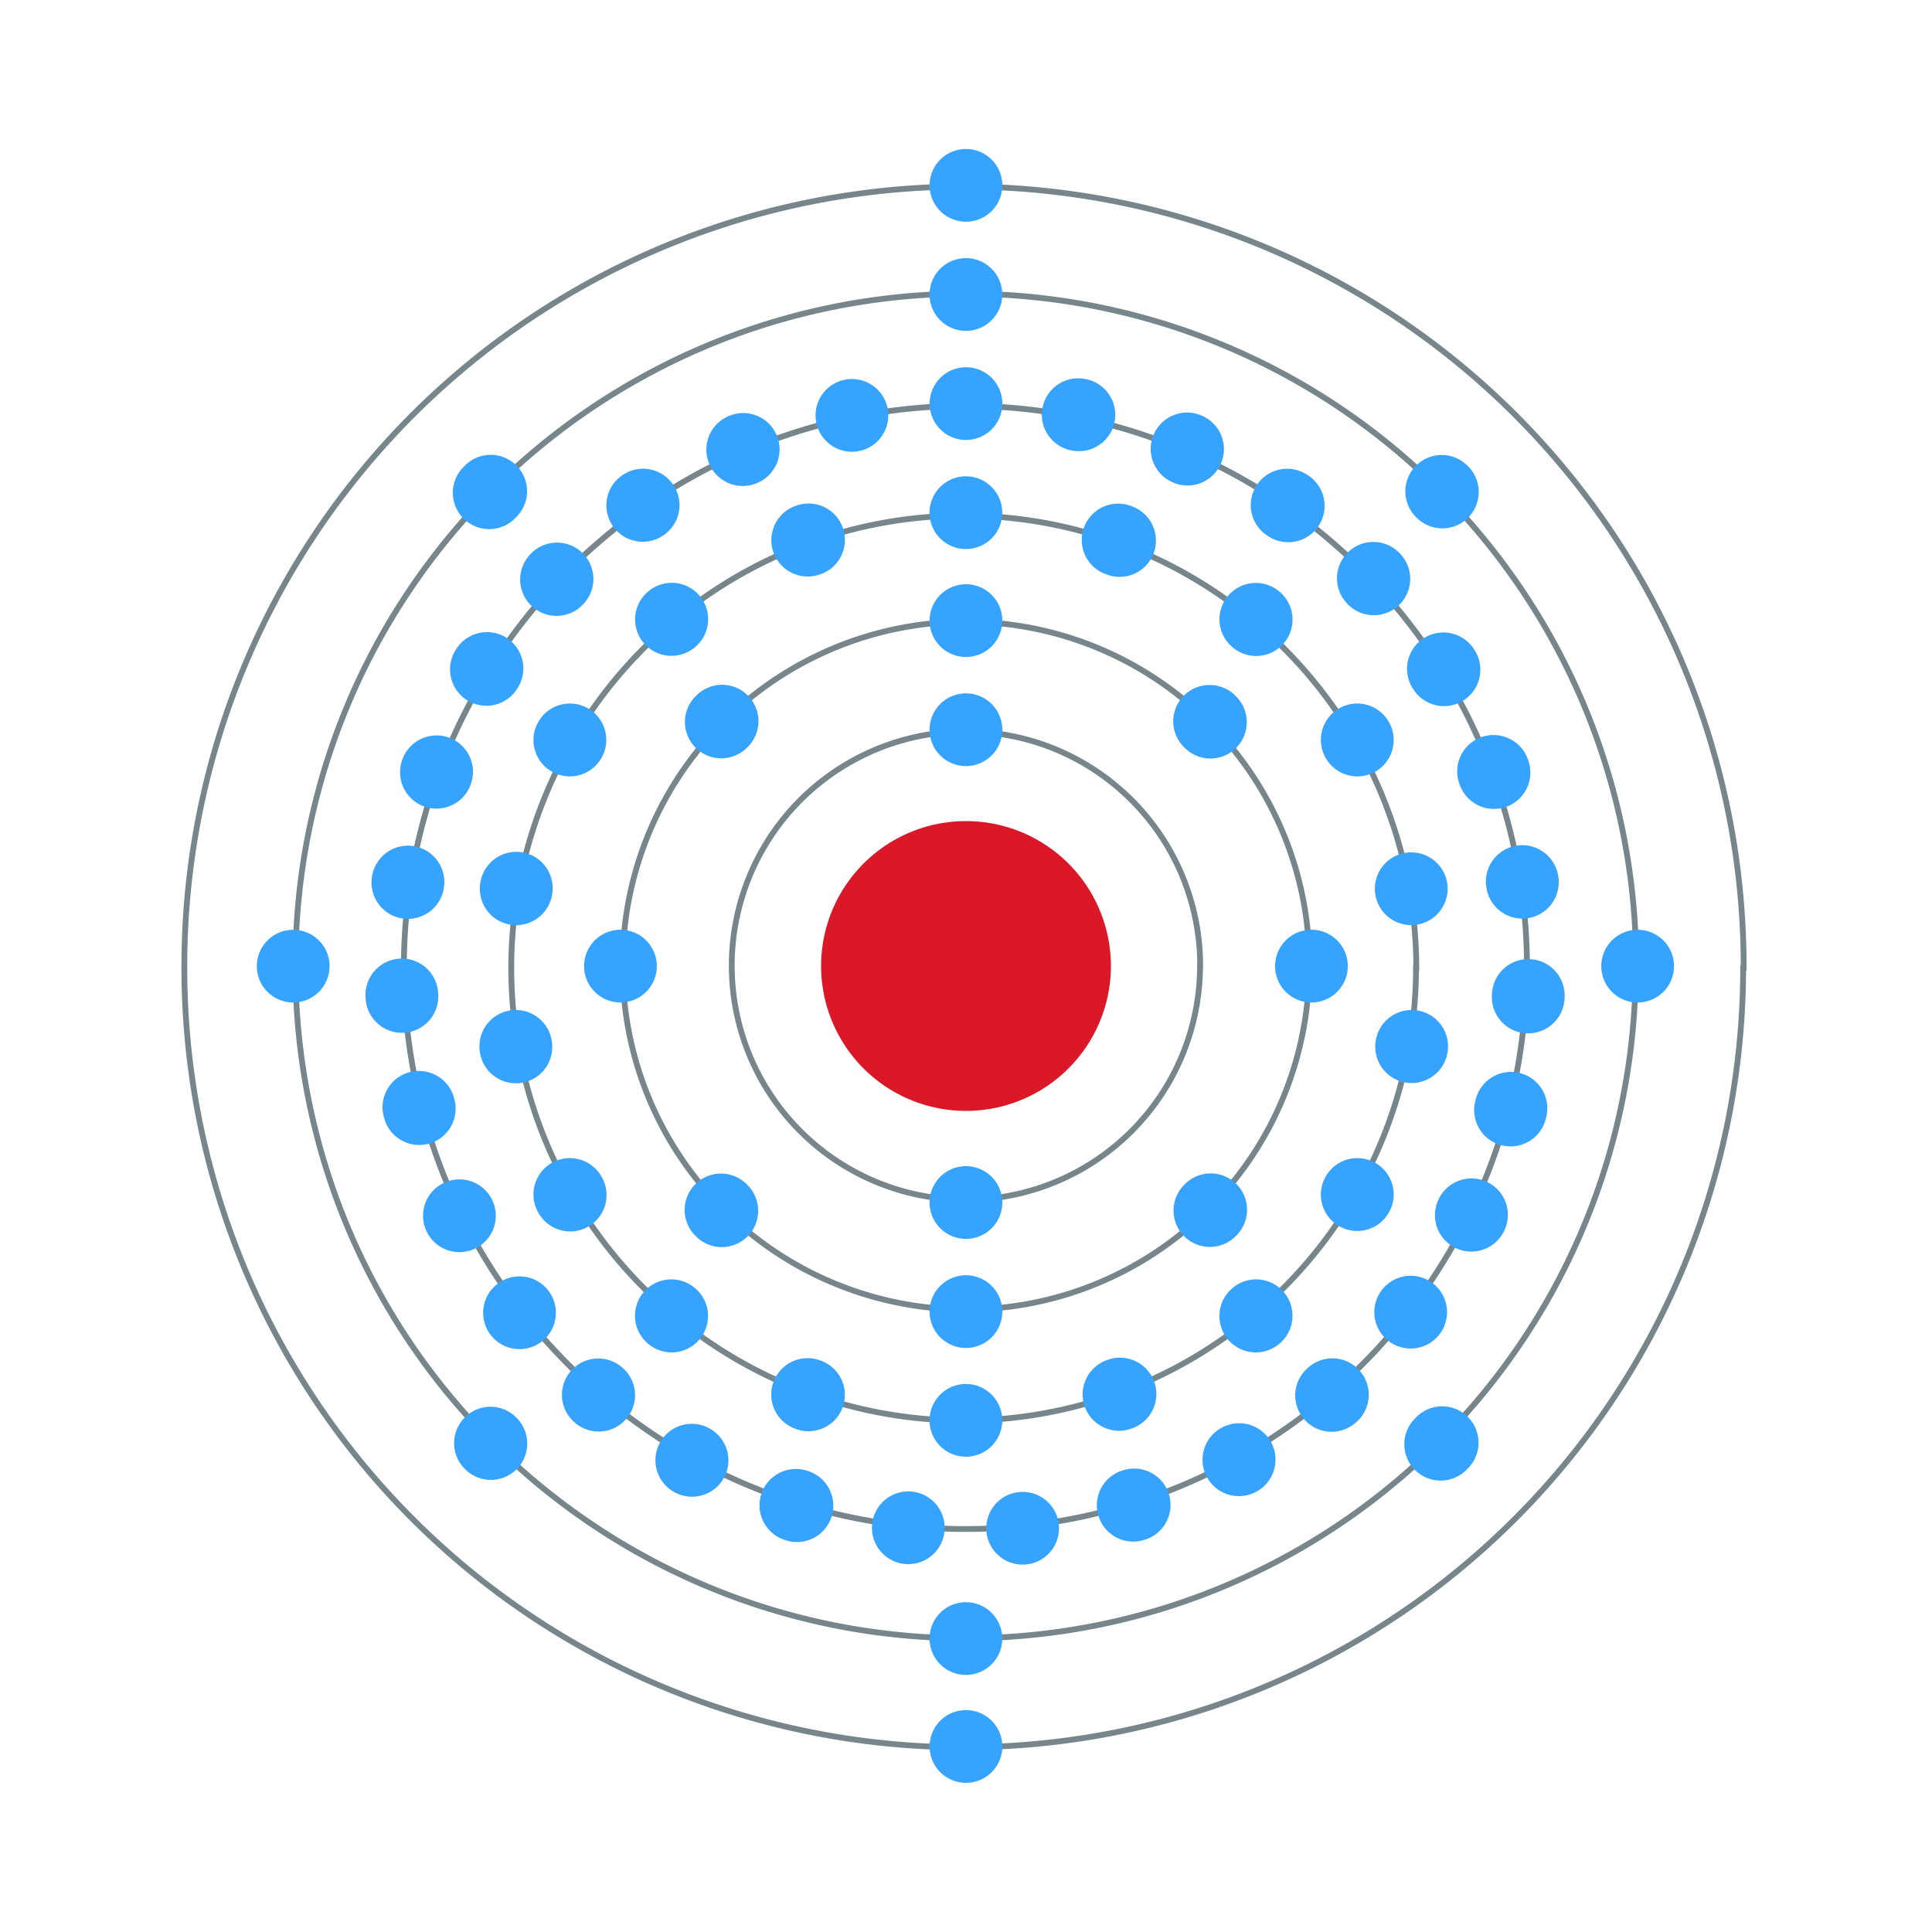 <?xml version="1.0" encoding="UTF-8" standalone="no"?>
<svg
   version="1.1"
   preserveAspectRatio="xMidYMid"
   zoomAndPan="magnify"
   id="Electron shell Ununoctium"
   viewBox="-1000 -1000 500 500"
   width="500"
   height="500"
   xmlns="http://www.w3.org/2000/svg"
   xmlns:svg="http://www.w3.org/2000/svg"
   xmlns:rdf="http://www.w3.org/1999/02/22-rdf-syntax-ns#"
   xmlns:cc="http://creativecommons.org/ns#"
   xmlns:dc="http://purl.org/dc/elements/1.1/">
  <desc
     id="element_description">118 Uuo (Ununoctium) Legend_color:#e8e8e8</desc>
  <desc
     id="element_electron_configuration">2,8,18,32,32,18,8</desc>
  <defs
     id="defs4107">
    <circle
       id="electron"
       fill="#77868b"
       stroke="none"
       r="30"
       cx="0"
       cy="0" />
  </defs>
  <path
     fill="#c0ffff"
     stroke="#000000"
     stroke-width="0.709"
     stroke-miterlimit="0"
     d="m -712.5,-750 a 37.5,37.5 0 1 1 -75,0 37.5,37.5 0 1 1 75,0 z"
     id="nucleus"
     style="display:inline;fill:#db1828;fill-opacity:1;stroke:none;stroke-width:0;stroke-dasharray:none" />
  <path
     id="orbit"
     style="display:inline;fill:none;fill-opacity:1;stroke:#77868b;stroke-width:1.5;stroke-dasharray:none;stroke-opacity:1"
     d="m -689.432,-750.086 a 60.594,60.587 0 1 1 -121.188,0 60.613,60.606 0 1 1 121.226,0 z m 28.242,-4.7e-4 a 88.833,88.688 0 1 1 -177.665,0 88.861,88.716 0 1 1 177.721,0 z m 27.649,0.638 a 117.071,117.078 0 1 1 -234.143,0 117.108,117.115 0 1 1 234.217,0 z m 28.631,-0.153 a 145.284,145.31 0 1 1 -290.568,0 145.33,145.356 0 1 1 290.66,0 z m 28.214,-0.375 a 173.419,173.542 0 1 1 -346.837,0 173.474,173.597 0 1 1 346.947,0 z m 27.824,0.472 a 201.71,201.695 0 1 1 -403.42,0 201.774,201.759 0 1 1 403.547,0 z" />
  <path
     id="69-Tm"
     style="display:inline;fill:#36a4ff;fill-opacity:1;stroke:none;stroke-width:0;stroke-dasharray:none;stroke-opacity:1"
     d="m -750.002,-886.14 a 9.412,9.412 0 1 1 0,-18.824 9.412,9.412 0 1 1 0,18.824 z m -27.62,2.861 a 9.412,9.412 0 1 1 -3.793,-18.438 9.412,9.412 0 1 1 3.793,18.438 z m -26.384,8.264 a 9.413,9.413 0 1 1 -7.426,-17.299 9.413,9.413 0 1 1 7.426,17.299 z m -24.189,13.478 a 9.418,9.418 0 1 1 -10.76,-15.459 9.422,9.422 0 1 1 10.777,15.459 z m -20.89,17.93 a 9.414,9.414 0 1 1 -13.647,-12.97 9.414,9.414 0 1 1 13.647,12.97 z m -16.975,21.706 a 9.412,9.412 0 1 1 -15.972,-9.958 9.412,9.412 0 1 1 15.972,9.958 z m -12.141,24.972 a 9.415,9.415 0 1 1 -17.657,-6.541 9.415,9.415 0 1 1 17.657,6.541 z m -6.918,26.629 a 9.412,9.412 0 1 1 -18.605,-2.852 9.412,9.412 0 1 1 18.608,2.852 z m -1.478,27.507 a 9.412,9.412 0 1 1 -18.796,0.948 9.412,9.412 0 1 1 18.796,-0.951 z m 4.212,27.347 a 9.412,9.412 0 1 1 -18.224,4.715 9.412,9.412 0 1 1 18.212,-4.706 z m 9.732,25.937 a 9.415,9.415 0 1 1 -16.906,8.292 9.414,9.414 0 1 1 16.904,-8.292 z m 14.551,23.492 a 9.413,9.413 0 1 1 -14.89,11.52 9.413,9.413 0 1 1 14.89,-11.52 z m 19.12,19.902 a 9.413,9.413 0 1 1 -12.259,14.287 9.413,9.413 0 1 1 12.259,-14.287 z m 22.648,15.822 a 9.414,9.414 0 1 1 -9.139,16.462 9.418,9.418 0 1 1 9.153,-16.462 z m 25.248,10.934 a 9.412,9.412 0 1 1 -5.635,17.958 9.412,9.412 0 1 1 5.638,-17.958 z m 27.107,5.381 a 9.413,9.413 0 1 1 -1.906,18.73 9.413,9.413 0 1 1 1.906,-18.73 z m 27.688,0.125 a 9.413,9.413 0 1 1 1.901,18.73 9.413,9.413 0 1 1 -1.901,-18.73 z m 26.871,-5.612 a 9.412,9.412 0 1 1 5.638,17.958 9.412,9.412 0 1 1 -5.638,-17.958 z m 25.478,-10.984 a 9.415,9.415 0 1 1 9.137,16.464 9.414,9.414 0 1 1 -9.139,-16.462 z m 22.53,-15.647 a 9.412,9.412 0 1 1 12.264,14.278 9.412,9.412 0 1 1 -12.264,-14.278 z m 19.052,-20.081 a 9.413,9.413 0 1 1 14.89,11.52 9.413,9.413 0 1 1 -14.89,-11.52 z m 14.683,-23.483 a 9.416,9.416 0 1 1 16.906,8.294 9.412,9.412 0 1 1 -16.904,-8.283 z m 9.565,-25.742 a 9.412,9.412 0 1 1 18.222,4.715 9.412,9.412 0 1 1 -18.212,-4.715 z m 4.224,-27.248 a 9.412,9.412 0 1 1 18.796,0.951 9.412,9.412 0 1 1 -18.796,-0.951 z m -1.44,-27.69 a 9.415,9.415 0 1 1 18.612,-2.852 9.415,9.415 0 1 1 -18.612,2.852 z m -6.908,-26.603 a 9.412,9.412 0 1 1 17.648,-6.541 9.412,9.412 0 1 1 -17.648,6.541 z m -12.127,-24.867 a 9.412,9.412 0 1 1 15.972,-9.958 9.412,9.412 0 1 1 -15.972,9.958 z m -16.975,-21.968 a 9.414,9.414 0 1 1 13.647,-12.97 9.414,9.414 0 1 1 -13.647,12.97 z m -20.925,-17.765 a 9.414,9.414 0 1 1 10.748,-15.459 9.412,9.412 0 1 1 -10.73,15.452 z m -24.172,-13.6 a 9.413,9.413 0 1 1 7.426,-17.299 9.413,9.413 0 1 1 -7.426,17.299 z m -26.33,-8.301 a 9.412,9.412 0 1 1 3.788,-18.438 9.412,9.412 0 1 1 -3.788,18.438 z m -27.257,-30.93 a 9.412,9.412 0 1 1 0,-18.824 9.412,9.412 0 1 1 0,18.824 z m 0,347.844 a 9.412,9.412 0 1 1 0,-18.824 9.412,9.412 0 1 1 0,18.824 z M -585.59,-749.964 a 9.412,9.412 0 1 1 18.824,0 9.412,9.412 0 1 1 -18.824,0 z m -347.944,0 a 9.412,9.412 0 1 1 18.824,0 9.412,9.412 0 1 1 -18.824,0 z m 300.055,-116.155 a 9.412,9.412 0 1 1 13.311,-13.309 9.412,9.412 0 1 1 -13.309,13.309 z m -246.241,246.258 a 9.412,9.412 0 1 1 13.311,-13.311 9.412,9.412 0 1 1 -13.309,13.309 z m 246.157,-13.283 a 9.412,9.412 0 1 1 13.306,13.309 9.412,9.412 0 1 1 -13.309,-13.294 z M -879.806,-879.385 a 9.412,9.412 0 1 1 13.306,13.309 9.412,9.412 0 1 1 -13.309,-13.294 z m 129.798,-63.237 a 9.412,9.412 0 1 1 0,-18.824 9.412,9.412 0 1 1 0,18.824 z m 0,404.016 a 9.412,9.412 0 1 1 0,-18.824 9.412,9.412 0 1 1 0,18.824 z m -0.018,-319.298 a 9.412,9.412 0 1 1 0,-18.824 9.412,9.412 0 1 1 0,18.824 z m 0,234.9 a 9.412,9.412 0 1 1 0,-18.824 9.412,9.412 0 1 1 0,18.824 z m -37.551,-228.423 a 9.412,9.412 0 1 1 -6.438,-17.685 9.415,9.415 0 1 1 6.438,17.695 z m 80.477,221.111 a 9.412,9.412 0 1 1 -6.438,-17.688 9.412,9.412 0 1 1 6.438,17.685 z M -820.134,-832.508 a 9.415,9.415 0 1 1 -12.104,-14.424 9.415,9.415 0 1 1 12.104,14.424 z m 151.251,180.247 a 9.414,9.414 0 1 1 -12.106,-14.419 9.413,9.413 0 1 1 12.104,14.419 z m -175.482,-151.533 a 9.412,9.412 0 1 1 -16.302,-9.412 9.412,9.412 0 1 1 16.302,9.412 z m 203.777,117.65 a 9.412,9.412 0 1 1 -16.302,-9.412 9.412,9.412 0 1 1 16.302,9.412 z m -216.535,-82.28 a 9.414,9.414 0 1 1 -18.542,-3.266 9.414,9.414 0 1 1 18.542,3.266 z m 231.731,40.86 a 9.414,9.414 0 1 1 -18.542,-3.266 9.412,9.412 0 1 1 18.542,3.247 z m -231.836,-3.2 a 9.414,9.414 0 1 1 -18.542,3.266 9.414,9.414 0 1 1 18.542,-3.266 z m 231.728,-40.865 a 9.414,9.414 0 1 1 -18.542,3.271 9.414,9.414 0 1 1 18.542,-3.271 z m -218.869,76.072 a 9.412,9.412 0 1 1 -16.299,9.412 9.412,9.412 0 1 1 16.302,-9.412 z m 203.779,-117.65 a 9.412,9.412 0 1 1 -16.302,9.412 9.412,9.412 0 1 1 16.302,-9.412 z m -179.574,146.545 a 9.415,9.415 0 1 1 -12.104,14.424 9.415,9.415 0 1 1 12.104,-14.424 z m 151.251,-180.252 a 9.414,9.414 0 1 1 -12.106,14.419 9.413,9.413 0 1 1 12.104,-14.419 z m -118.803,198.998 a 9.412,9.412 0 1 1 -6.438,17.685 9.412,9.412 0 1 1 6.447,-17.685 z m 80.48,-221.111 a 9.412,9.412 0 1 1 -6.44,17.683 9.412,9.412 0 1 1 6.438,-17.685 z m -122.78,119.057 a 9.412,9.412 0 1 1 -18.824,0 9.412,9.412 0 1 1 18.824,0 z m 178.828,0 a 9.412,9.412 0 1 1 -18.824,0 9.412,9.412 0 1 1 18.824,0 z m -98.826,-80.002 a 9.412,9.412 0 1 1 0,-18.824 9.412,9.412 0 1 1 0,18.824 z m 0,178.828 a 9.412,9.412 0 1 1 0,-18.824 9.412,9.412 0 1 1 0,18.824 z m -56.632,-42.272 a 9.412,9.412 0 1 1 -13.309,13.309 9.412,9.412 0 1 1 13.309,-13.309 z m 126.45,-126.45 a 9.412,9.412 0 1 1 -13.309,13.309 9.412,9.412 0 1 1 13.309,-13.309 z m -126.375,13.262 a 9.412,9.412 0 1 1 -13.309,-13.309 9.412,9.412 0 1 1 13.309,13.309 z m 126.45,126.45 a 9.412,9.412 0 1 1 -13.309,-13.309 9.412,9.412 0 1 1 13.309,13.309 z m -69.894,-121.582 a 9.412,9.412 0 1 1 0,-18.824 9.412,9.412 0 1 1 0,18.824 z m 0,122.356 a 9.412,9.412 0 1 1 0,-18.824 9.412,9.412 0 1 1 0,18.824 z" />
</svg>
